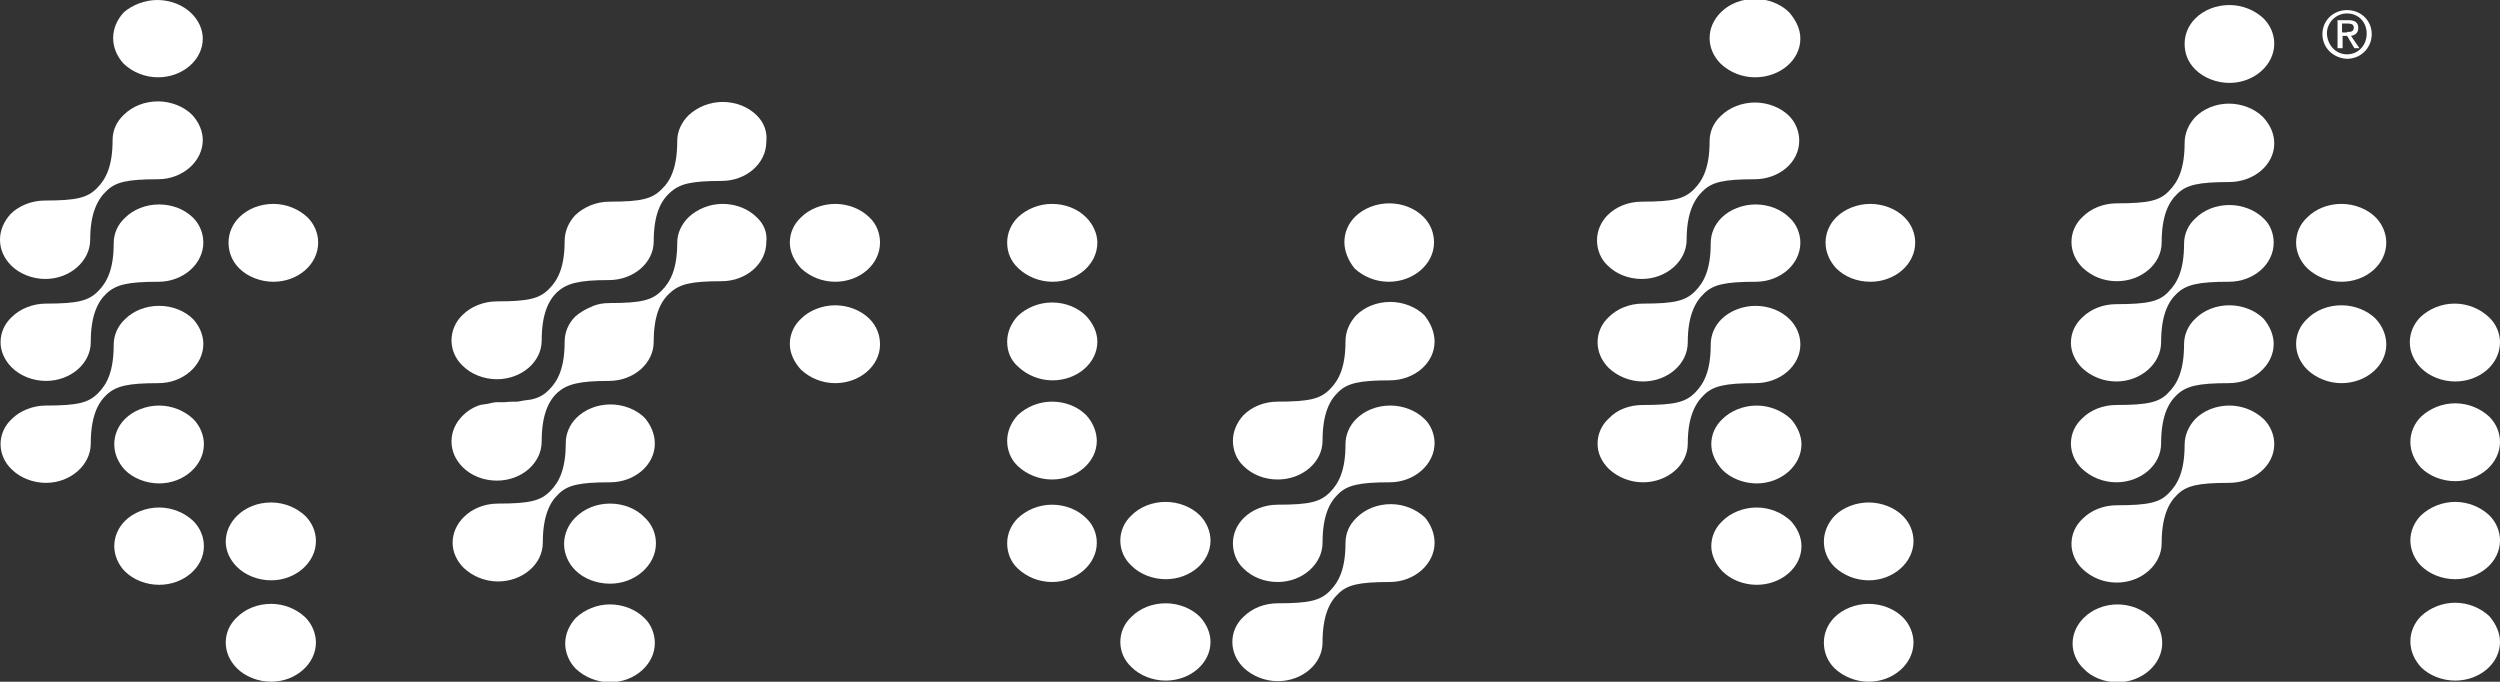 <svg xmlns="http://www.w3.org/2000/svg" xmlns:xlink="http://www.w3.org/1999/xlink" viewBox="0 0 446.3 121.7"><rect x="0" y="0" width="446.3" height="121.7" fill="#333333" stroke="none"/><defs><path id="a" d="M0 0h446.3v121.7H0z"/></defs><clipPath id="b"><use xlink:href="#a" overflow="visible"/></clipPath><path clip-path="url(#b)" fill="#FFF" d="M56.8 43.3c0 3.9-3.6 7-8 7-2.3 0-4.6-.9-6.1-2.4-1.3-1.3-1.9-2.9-1.9-4.6 0-1.7.7-3.3 1.9-4.5 1.5-1.5 3.7-2.4 6.1-2.4 2.3 0 4.5.9 6.1 2.4 1.2 1.2 1.9 2.8 1.9 4.5m-.4 53.3c0 3.8-3.6 7-8 7-2.3 0-4.6-.9-6.1-2.4-1.3-1.3-2-2.9-2-4.5 0-1.7.7-3.3 2-4.6 1.5-1.5 3.7-2.4 6.1-2.4 2.3 0 4.5.9 6.1 2.4 1.2 1.2 1.9 2.8 1.9 4.5m-20-17.3c0 3.8-3.6 7-8 7-2.3 0-4.6-.9-6.1-2.4-1.2-1.3-1.9-2.9-1.9-4.6 0-1.7.7-3.3 1.9-4.5 1.5-1.5 3.8-2.4 6.1-2.4s4.5.9 6.1 2.4c1.2 1.2 1.9 2.9 1.9 4.5m-.2-72.4c0 3.8-3.6 6.9-8 6.9-2.3 0-4.5-.9-6.1-2.4-1.2-1.3-1.9-2.9-1.9-4.6 0-1.7.7-3.3 1.9-4.6C23.6.9 25.8 0 28.1 0s4.6.9 6.1 2.4c1.3 1.3 2 2.9 2 4.5m0 18.1c0 3.8-3.6 7-8 7-5.5 0-7.6.5-9.2 2.1-1.6 1.5-2.9 4-2.9 8.7 0 3.8-3.6 7-8 7-2.3 0-4.6-.9-6.1-2.4-1.3-1.3-2-2.9-2-4.6 0-1.7.7-3.3 1.9-4.6 1.5-1.5 3.8-2.4 6.1-2.4 5.7 0 7.6-.5 9.3-2.2 1.6-1.6 2.8-3.9 2.8-8.6 0-1.7.7-3.3 2-4.5 1.5-1.5 3.7-2.4 6.1-2.4 2.3 0 4.6.9 6.1 2.4 1.2 1.3 1.9 2.9 1.9 4.5"/><path clip-path="url(#b)" fill="#FFF" d="M36.3 43.3c0 3.8-3.6 7-8 7-5.5 0-7.6.5-9.3 2.1-1.6 1.5-2.8 4-2.8 8.7 0 3.8-3.6 6.9-8 6.9-2.3 0-4.6-.9-6.1-2.4-1.3-1.3-2-2.9-2-4.5 0-1.7.7-3.3 2-4.5 1.5-1.5 3.8-2.4 6.1-2.4 5.7 0 7.6-.5 9.3-2.2 1.6-1.6 2.8-3.9 2.8-8.6 0-1.7.7-3.3 2-4.5 1.5-1.5 3.7-2.4 6.1-2.4 2.4 0 4.6.9 6.1 2.4 1.1 1.1 1.8 2.7 1.8 4.4m20.1 71.4c0 3.8-3.6 7-8 7-2.3 0-4.6-.9-6.1-2.4-1.3-1.3-2-2.9-2-4.6 0-1.7.7-3.3 2-4.5 1.5-1.5 3.7-2.4 6.1-2.4 2.3 0 4.5.9 6.1 2.4 1.2 1.2 1.9 2.9 1.9 4.5m-20-17.2c0 3.8-3.6 6.9-8 6.9-2.3 0-4.6-.9-6.1-2.4-1.2-1.2-1.9-2.9-1.9-4.5 0-1.7.7-3.3 1.9-4.5 1.5-1.5 3.8-2.4 6.1-2.4s4.5.9 6.1 2.4c1.2 1.2 1.9 2.8 1.9 4.5"/><path clip-path="url(#b)" fill="#FFF" d="M36.3 61.4c0 3.8-3.6 7-8 7-5.5 0-7.6.5-9.3 2.1-1.6 1.5-2.8 4-2.8 8.7 0 3.8-3.6 7-8 7-2.3 0-4.6-.9-6.1-2.4-1.3-1.2-2-2.9-2-4.5 0-1.7.7-3.3 2-4.5 1.5-1.5 3.8-2.4 6.1-2.4 5.7 0 7.6-.5 9.3-2.2 1.6-1.6 2.8-3.9 2.8-8.7 0-1.6.7-3.3 2-4.5 1.5-1.5 3.7-2.4 6.1-2.4 2.4 0 4.6.9 6.1 2.4 1.1 1.2 1.8 2.8 1.8 4.4M200 96.5c0-1.7.7-3.3 2-4.5 1.5-1.5 3.7-2.4 6.1-2.4 2.3 0 4.6.9 6.1 2.4 1.2 1.2 1.9 2.9 1.9 4.5 0 3.8-3.6 6.9-8 6.9-2.3 0-4.6-.9-6.1-2.4-1.3-1.2-2-2.8-2-4.5m-4.2-17.8c0 3.8-3.6 6.9-8 6.9-2.3 0-4.5-.9-6.1-2.4-1.3-1.2-1.9-2.9-1.9-4.5 0-1.7.7-3.3 1.9-4.6 1.6-1.5 3.8-2.4 6.1-2.4 2.4 0 4.6.9 6.1 2.4 1.2 1.3 1.9 3 1.9 4.6m-16-17.7c0-1.7.7-3.3 1.9-4.6 1.6-1.5 3.8-2.4 6.1-2.4 2.4 0 4.6.9 6.1 2.4 1.2 1.3 2 2.9 2 4.6 0 3.8-3.6 6.9-8 6.9-2.3 0-4.5-.9-6.1-2.4-1.4-1.2-2-2.8-2-4.5m0-17.7c0-1.7.7-3.3 1.9-4.5 1.6-1.5 3.8-2.4 6.1-2.4 2.4 0 4.6.9 6.1 2.4 1.2 1.2 2 2.9 2 4.5 0 3.9-3.6 7-8 7-2.3 0-4.5-.9-6.1-2.4-1.4-1.3-2-2.9-2-4.6m60.2-.1c0-1.7.7-3.3 1.9-4.5 1.5-1.5 3.8-2.4 6.1-2.4 2.4 0 4.6.9 6.1 2.4 1.3 1.3 1.9 2.9 1.9 4.6 0 3.8-3.6 7-8.1 7-2.3 0-4.5-.9-6.1-2.4-1.1-1.4-1.8-3-1.8-4.7M256.1 61c0 3.8-3.6 6.9-8 6.9-5.4 0-7.6.5-9.2 2.1-1.6 1.5-2.8 4-2.8 8.7 0 3.8-3.6 6.9-8 6.9-2.4 0-4.6-.9-6.1-2.4-1.3-1.2-1.9-2.9-1.9-4.5 0-1.7.7-3.3 1.9-4.6 1.5-1.5 3.7-2.4 6.1-2.4 5.7 0 7.6-.5 9.3-2.2 1.6-1.6 2.8-3.9 2.8-8.6 0-1.7.7-3.3 1.9-4.6 1.5-1.5 3.7-2.4 6.1-2.4 2.3 0 4.6.9 6.1 2.4 1.1 1.4 1.8 3 1.8 4.7M200 114.6c0-1.7.7-3.3 2-4.5 1.5-1.5 3.7-2.4 6.1-2.4 2.3 0 4.6.9 6.1 2.4 1.2 1.3 1.9 2.9 1.9 4.5 0 3.8-3.6 6.9-8 6.9-2.3 0-4.6-.9-6.1-2.4-1.3-1.2-2-2.8-2-4.5m-4.2-17.7c0 3.8-3.6 7-8 7-2.3 0-4.5-.9-6.1-2.4-1.3-1.2-1.9-2.9-1.9-4.5 0-1.7.7-3.3 1.9-4.5 1.6-1.5 3.8-2.4 6.1-2.4 2.4 0 4.6.9 6.1 2.4 1.2 1.1 1.9 2.7 1.9 4.4"/><path clip-path="url(#b)" fill="#FFF" d="M256.1 79.1c0 3.8-3.6 7-8 7-5.4 0-7.6.5-9.2 2.1-1.6 1.5-2.8 4-2.8 8.7 0 3.8-3.6 7-8 7-2.4 0-4.6-.9-6.1-2.4-1.3-1.2-1.9-2.9-1.9-4.5 0-1.7.7-3.3 1.9-4.5 1.5-1.5 3.7-2.4 6.1-2.4 5.7 0 7.6-.5 9.3-2.2 1.6-1.6 2.8-3.9 2.8-8.6 0-1.7.7-3.3 1.9-4.5 1.5-1.5 3.7-2.4 6.1-2.4 2.3 0 4.6.9 6.1 2.4 1.1 1 1.8 2.7 1.8 4.3"/><path clip-path="url(#b)" fill="#FFF" d="M256.1 96.9c0 3.8-3.6 7-8 7-5.5 0-7.6.5-9.2 2.1-1.6 1.5-2.8 4-2.8 8.7 0 3.8-3.6 6.9-8 6.9-2.3 0-4.5-.9-6.1-2.4-1.3-1.3-2-2.9-2-4.6 0-1.7.7-3.3 2-4.5 1.5-1.5 3.7-2.4 6.1-2.4 5.7 0 7.6-.5 9.3-2.2 1.6-1.6 2.8-3.9 2.8-8.6 0-1.7.7-3.3 2-4.5 1.5-1.5 3.7-2.4 6.1-2.4 2.3 0 4.5.9 6.1 2.4 1 1.2 1.7 2.8 1.7 4.5m85.8-53.6c0 3.9-3.6 7-8 7-2.4 0-4.6-.9-6.1-2.4-1.2-1.3-1.9-2.9-1.9-4.6 0-1.7.7-3.3 1.9-4.5 1.5-1.5 3.8-2.4 6.1-2.4s4.6.9 6.1 2.4c1.2 1.2 1.9 2.8 1.9 4.5M321.4 6.9c0 3.8-3.6 6.9-8.1 6.9-2.3 0-4.5-.9-6.1-2.4-1.3-1.3-2-2.9-2-4.6 0-1.7.7-3.3 2-4.6 1.5-1.5 3.7-2.4 6.1-2.4 2.3 0 4.6.9 6.1 2.4 1.3 1.5 2 3.1 2 4.7m20.2 89.7c0 3.8-3.6 7-8 7-2.3 0-4.5-.9-6.1-2.4-1.3-1.3-1.9-2.9-1.9-4.5 0-1.7.7-3.3 1.9-4.6 1.5-1.5 3.8-2.4 6.1-2.4s4.6.9 6.1 2.4c1.2 1.2 1.9 2.8 1.9 4.5m-20-17.3c0 3.8-3.6 7-8 7-2.3 0-4.6-.9-6.1-2.4-1.2-1.3-2-2.9-2-4.6 0-1.7.7-3.3 2-4.5 1.5-1.5 3.8-2.4 6.1-2.4s4.5.9 6.1 2.4c1.1 1.2 1.9 2.9 1.9 4.5m-.4-54.2c0 3.9-3.6 6.9-8 6.9-5.5 0-7.6.5-9.2 2.1-1.6 1.5-2.9 4-2.9 8.7 0 3.8-3.6 7-8 7-2.4 0-4.6-.9-6.1-2.4-1.3-1.2-1.9-2.9-1.9-4.5 0-1.7.7-3.3 1.9-4.5 1.5-1.5 3.7-2.4 6.1-2.4 5.7 0 7.6-.5 9.3-2.2 1.6-1.6 2.8-3.9 2.8-8.6 0-1.7.7-3.3 2-4.5 1.5-1.5 3.8-2.4 6.1-2.4s4.6.9 6.1 2.4c1.1 1.1 1.8 2.7 1.8 4.4"/><path clip-path="url(#b)" fill="#FFF" d="M321.4 43.3c0 3.9-3.6 7-8 7-5.4 0-7.6.5-9.2 2.1-1.6 1.5-2.9 4-2.9 8.7 0 3.9-3.6 7-8 7-2.3 0-4.5-.9-6.1-2.4-1.3-1.3-2-2.9-2-4.6 0-1.7.7-3.3 2-4.5 1.5-1.5 3.7-2.4 6.1-2.4 5.7 0 7.6-.5 9.3-2.2 1.6-1.6 2.8-3.9 2.8-8.6 0-1.7.7-3.3 1.9-4.5 1.5-1.5 3.8-2.4 6.1-2.4 2.4 0 4.6.9 6.1 2.4 1.2 1.1 1.9 2.8 1.9 4.4m20.2 71.4c0 3.8-3.6 7-8 7-2.3 0-4.5-.9-6.1-2.4-1.3-1.3-1.9-2.9-1.9-4.6 0-1.7.7-3.3 1.9-4.5 1.5-1.5 3.8-2.4 6.1-2.4s4.6.9 6.1 2.4c1.2 1.2 1.9 2.9 1.9 4.5m-20-17.2c0 3.8-3.6 6.9-8 6.9-2.3 0-4.6-.9-6.1-2.4-1.2-1.2-2-2.9-2-4.5 0-1.7.7-3.3 2-4.5 1.5-1.5 3.8-2.4 6.1-2.4s4.5.9 6.1 2.4c1.1 1.2 1.9 2.8 1.9 4.5"/><path clip-path="url(#b)" fill="#FFF" d="M321.4 61.5c0 3.8-3.6 6.9-8 6.9-5.4 0-7.6.5-9.2 2.1-1.6 1.5-2.9 4-2.9 8.7 0 3.8-3.6 6.9-8 6.9-2.3 0-4.5-.9-6.1-2.4-1.3-1.3-2-2.8-2-4.5 0-1.7.7-3.3 2-4.5 1.5-1.6 3.7-2.4 6.1-2.4 5.7 0 7.6-.5 9.3-2.2 1.6-1.6 2.8-3.9 2.8-8.6 0-1.7.7-3.3 1.9-4.5 1.5-1.5 3.8-2.4 6.1-2.4 2.4 0 4.6.9 6.1 2.4 1.2 1.2 1.9 2.8 1.9 4.5M157.1 43.3c0 3.9-3.6 7-8 7-2.3 0-4.5-.9-6.1-2.4-1.2-1.3-2-2.9-2-4.6 0-1.7.7-3.3 2-4.5 1.5-1.5 3.8-2.4 6.1-2.4s4.6.9 6.1 2.4c1.3 1.2 1.9 2.9 1.9 4.5m-22-22.7c-1.5-1.5-3.7-2.4-6.1-2.4-2.3 0-4.5.9-6.1 2.4-1.3 1.3-2 2.9-2 4.6 0 4.7-1.2 7.1-2.8 8.6-1.7 1.7-3.6 2.2-9.2 2.2h-.1c-2.3 0-4.5.9-6.1 2.4-1.2 1.3-1.9 2.9-1.9 4.6 0 4.7-1.2 7-2.8 8.6-1.7 1.7-3.6 2.2-9.3 2.2-2.3 0-4.6.9-6.1 2.4-1.3 1.2-2 2.9-2 4.6 0 1.6.7 3.3 2 4.5 1.5 1.5 3.8 2.4 6.1 2.4 4.4 0 8-3.1 8-6.9 0-4.7 1.2-7.2 2.8-8.7 1.7-1.5 3.8-2.1 9.1-2.1h.1c4.4 0 8-3.1 8-6.9 0-4.7 1.2-7.2 2.9-8.7 1.7-1.6 3.8-2.1 9.2-2.1 4.4 0 8-3.1 8-7 .2-1.8-.4-3.4-1.7-4.7m22 40.9c0 3.8-3.6 6.9-8 6.9-2.3 0-4.5-.9-6.1-2.4-1.2-1.3-2-2.9-2-4.6 0-1.7.7-3.3 2-4.5 1.5-1.5 3.8-2.4 6.1-2.4s4.6.9 6.1 2.4c1.3 1.3 1.9 2.9 1.9 4.6m-40 35.5c0 3.9-3.7 7.2-8.2 7.2-2.4 0-4.7-.9-6.2-2.4-1.3-1.3-2-3-2-4.7 0-1.7.7-3.4 2-4.7 1.6-1.6 3.8-2.5 6.2-2.5 2.4 0 4.7.9 6.2 2.5 1.3 1.2 2 2.9 2 4.6m-.2 17.8c0 3.8-3.6 7-8 7-2.3 0-4.5-.9-6.1-2.4-1.2-1.2-1.9-2.9-1.9-4.5 0-1.7.7-3.3 1.9-4.6 1.6-1.5 3.8-2.4 6.1-2.4s4.6.9 6.1 2.4c1.2 1.1 1.9 2.8 1.9 4.5"/><path clip-path="url(#b)" fill="#FFF" d="M116.9 79.2c0 3.8-3.6 6.9-8 6.9-5.5 0-7.6.5-9.2 2.1-1.6 1.5-2.8 4-2.8 8.7 0 3.8-3.6 6.9-8 6.9-2.3 0-4.5-.9-6.1-2.4-1.3-1.3-2-2.9-2-4.5 0-1.7.7-3.3 2-4.6 1.5-1.5 3.7-2.4 6.1-2.4 5.7 0 7.6-.5 9.3-2.2 1.6-1.6 2.8-3.9 2.8-8.6 0-1.7.7-3.3 1.9-4.5 1.5-1.5 3.7-2.4 6.1-2.4 2.3 0 4.6.9 6.1 2.4 1.1 1.3 1.8 2.9 1.8 4.6"/><path clip-path="url(#b)" fill="#FFF" d="M135.1 38.8c-1.5-1.5-3.7-2.4-6.1-2.4-2.3 0-4.5.9-6.1 2.4-1.3 1.3-2 2.9-2 4.5 0 4.7-1.2 7-2.8 8.6-1.7 1.7-3.6 2.2-9.3 2.2-1.2 0-2.3.2-3.3.7-1 .4-2 1-2.8 1.7-1.3 1.3-1.9 2.9-1.9 4.5 0 4.7-1.2 7-2.8 8.6-.8.8-1.7 1.4-3.1 1.7-.4.1-.9.1-1.4.2-.4.1-.7.1-1.1.2-.6 0-1.5 0-2.3.1h-1.4c-.6 0-1.1.2-1.7.3-.5.1-1.1.1-1.6.3-1.1.4-2 1-2.8 1.8-1.3 1.3-2 2.9-2 4.6 0 1.7.7 3.3 2 4.6 1.5 1.5 3.7 2.4 6.1 2.4 4.4 0 8-3.1 8-7 0-4.7 1.2-7.2 2.8-8.7 1.7-1.5 3.8-2.1 9.2-2.1 4.4 0 8-3.1 8-7 0-4.7 1.2-7.2 2.9-8.7 1.7-1.6 3.8-2.1 9.2-2.1 4.4 0 8-3.1 8-7 .2-1.6-.4-3.2-1.7-4.4M406 7.8c0 3.8-3.6 7-8 7-2.3 0-4.6-.9-6.1-2.4-1.3-1.3-1.9-2.8-1.9-4.6 0-1.7.7-3.3 1.9-4.5 1.5-1.5 3.7-2.4 6.1-2.4 2.3 0 4.5.9 6.1 2.4 1.2 1.2 1.9 2.8 1.9 4.5m20 35.5c0 3.9-3.6 7-8 7-2.3 0-4.5-.9-6.1-2.4-1.3-1.3-2-2.9-2-4.6 0-1.7.7-3.3 2-4.5 1.5-1.5 3.7-2.4 6.1-2.4 2.3 0 4.6.9 6.1 2.4 1.2 1.2 1.9 2.9 1.9 4.5m4.2 17.8c0-1.7.7-3.3 1.9-4.5 1.6-1.5 3.8-2.4 6.1-2.4s4.5.9 6.1 2.4c1.3 1.2 2 2.9 2 4.5 0 3.9-3.6 7-8 7-2.3 0-4.6-.9-6.1-2.4-1.3-1.3-2-2.9-2-4.6m16.1 17.8c0 3.8-3.6 7-8 7-2.3 0-4.6-.9-6.1-2.4-1.2-1.3-1.9-2.9-1.9-4.6 0-1.7.7-3.3 1.9-4.5 1.6-1.5 3.8-2.4 6.1-2.4s4.5.9 6.1 2.4c1.2 1.2 1.9 2.8 1.9 4.5m0 17.6c0 3.8-3.6 6.9-8 6.9-2.3 0-4.6-.9-6.1-2.4-1.2-1.2-1.9-2.9-1.9-4.5 0-1.7.7-3.3 1.9-4.5 1.6-1.5 3.8-2.4 6.1-2.4s4.5.9 6.1 2.4c1.2 1.2 1.9 2.8 1.9 4.5M406 25.6c0 3.8-3.6 6.9-8.1 6.9-5.4 0-7.6.5-9.2 2.1-1.6 1.5-2.8 4-2.8 8.7 0 3.8-3.6 6.9-8 6.9-2.4 0-4.5-.9-6.1-2.4-1.3-1.3-2-2.9-2-4.6 0-1.7.7-3.3 2-4.5 1.5-1.5 3.7-2.4 6.1-2.4 5.7 0 7.7-.5 9.3-2.2 1.6-1.6 2.8-3.9 2.8-8.6 0-1.7.7-3.3 1.9-4.6 1.5-1.5 3.7-2.4 6-2.4s4.6.9 6.1 2.4c1.3 1.4 2 3 2 4.7"/><path clip-path="url(#b)" fill="#FFF" d="M405.9 43.3c0 3.9-3.6 7-8 7-5.5 0-7.6.5-9.3 2.1-1.6 1.5-2.8 4-2.8 8.7 0 3.8-3.6 7-8 7-2.3 0-4.5-.9-6.1-2.4-1.3-1.3-2-2.9-2-4.5 0-1.7.7-3.3 2-4.5 1.5-1.5 3.7-2.4 6.1-2.4 5.7 0 7.7-.5 9.3-2.2 1.6-1.6 2.8-3.9 2.8-8.6 0-1.7.7-3.3 2-4.5 1.5-1.5 3.7-2.4 6.1-2.4 2.3 0 4.6.9 6.1 2.4 1.1 1 1.8 2.6 1.8 4.3M426 61.5c0 3.8-3.6 6.9-8 6.9-2.3 0-4.5-.9-6.1-2.4-1.3-1.3-2-2.9-2-4.6 0-1.7.7-3.3 2-4.5 1.5-1.5 3.7-2.4 6.1-2.4 2.3 0 4.6.9 6.1 2.4 1.2 1.3 1.9 2.9 1.9 4.6m20.3 53.1c0 3.8-3.6 6.9-8 6.9-2.3 0-4.6-.9-6.1-2.4-1.2-1.3-1.9-2.9-1.9-4.6 0-1.7.7-3.3 1.9-4.5 1.6-1.5 3.8-2.4 6.1-2.4s4.5.9 6.1 2.4c1.2 1.4 1.9 3 1.9 4.6m-60.3.2c0 3.8-3.6 7-8 7-2.3 0-4.6-.9-6-2.4-1.3-1.2-2-2.9-2-4.5 0-1.7.7-3.3 2-4.6 1.5-1.5 3.7-2.4 6-2.4s4.6.9 6.1 2.4c1.2 1.1 1.9 2.8 1.9 4.5"/><path clip-path="url(#b)" fill="#FFF" d="M405.9 61.4c0 3.8-3.6 7-8 7-5.5 0-7.6.5-9.3 2.1-1.6 1.5-2.8 4-2.8 8.7 0 3.8-3.6 6.9-8 6.9-2.3 0-4.5-.9-6.1-2.4-1.3-1.2-2-2.9-2-4.5 0-1.7.7-3.3 2-4.5 1.5-1.5 3.7-2.4 6.1-2.4 5.7 0 7.7-.5 9.3-2.2 1.6-1.6 2.8-3.9 2.8-8.7 0-1.6.7-3.3 2-4.5 1.5-1.5 3.7-2.4 6.1-2.4 2.3 0 4.6.9 6.1 2.4 1.1 1.3 1.8 2.9 1.8 4.5"/><path clip-path="url(#b)" fill="#FFF" d="M406 79.3c0 3.8-3.6 6.9-8.1 6.9-5.5 0-7.6.5-9.2 2.1-1.6 1.5-2.8 4-2.8 8.7 0 3.8-3.6 7-8 7-2.4 0-4.5-.9-6.1-2.4-1.3-1.2-2-2.9-2-4.5 0-1.7.7-3.3 2-4.5 1.5-1.5 3.7-2.4 6.1-2.4 5.7 0 7.7-.5 9.3-2.2 1.6-1.6 2.8-3.9 2.8-8.6 0-1.7.7-3.3 1.9-4.6 1.5-1.5 3.7-2.4 6.1-2.4 2.3 0 4.5.9 6.1 2.4 1.2 1.2 1.9 2.8 1.9 4.5m8.6-73.2c0-2.5 2-4.3 4.4-4.3 2.4 0 4.4 1.8 4.4 4.3s-2 4.4-4.4 4.4c-2.4-.1-4.4-1.9-4.4-4.4m4.4 3.6c2 0 3.5-1.6 3.5-3.7S421 2.4 419 2.4 415.4 4 415.4 6c.1 2.1 1.6 3.7 3.6 3.7m-.9-1.1h-.8v-5h1.9c1.2 0 1.8.4 1.8 1.4 0 .9-.6 1.3-1.3 1.4l1.5 2.2h-.9L419 6.4h-.8v2.2zm.9-2.9c.6 0 1.2 0 1.2-.8 0-.6-.6-.7-1.1-.7h-1v1.6h.9z"/></svg>